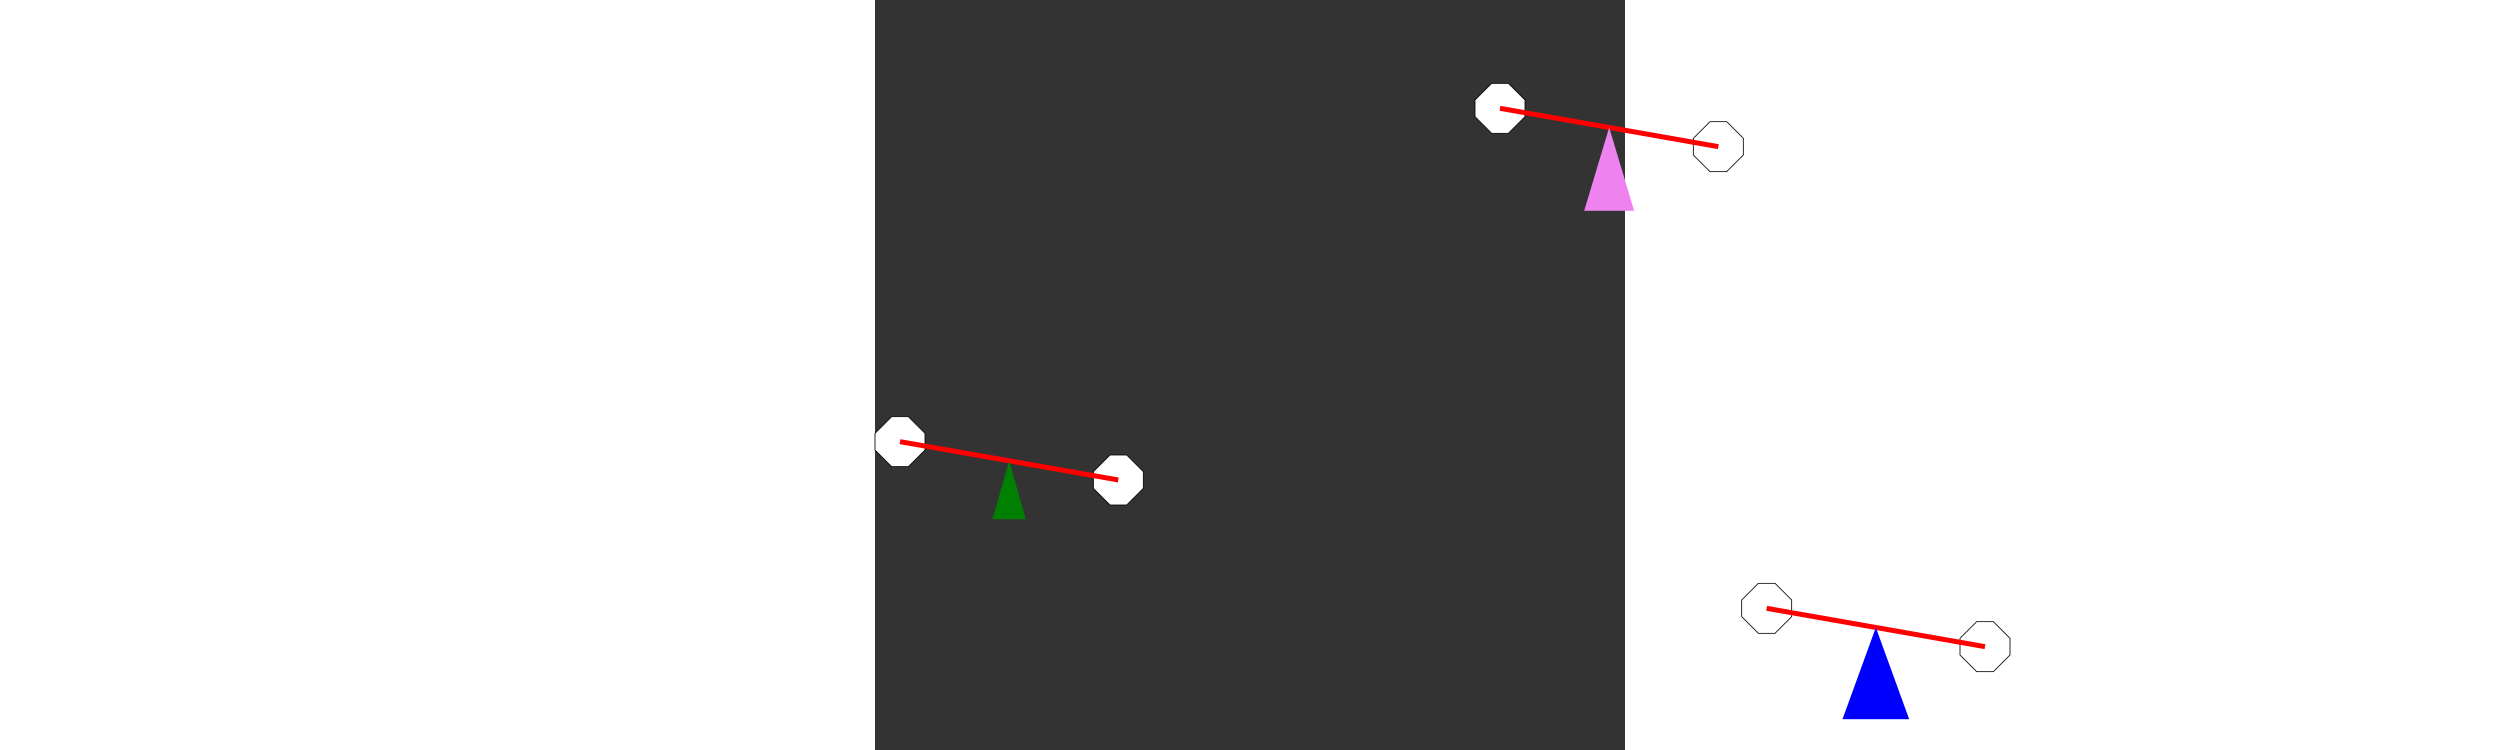 <svg width="1000px" height="300px" viewBox="0 0 900 900" xmlns="http://www.w3.org/2000/svg" xmlns:xlink="http://www.w3.org/1999/xlink" version="1.1">

  <rect x="0" y="0" width="900" height="900" fill="#333333" stroke="none"/>

  <defs>

    <polygon id="octagon" points="60,20 40,0 20,0 0,20 0,40 20,60 40,60 60,40" stroke="black" fill="white"/>
  </defs>


  <g transform="translate(0, 500)">

    <use xlink:href="#octagon" x="0" y="0">
      <animateTransform attributeType="XML" attributeName="transform"
                        type="rotate" from="0 30 30" to="360 30 30"
                        dur="5s" repeatCount="indefinite"/>
    </use>
    

    <use xlink:href="#octagon" x="262" y="46">
      <animateTransform attributeType="XML" attributeName="transform"
                        type="rotate" from="0 292 76" to="360 292 76"
                        dur="5s" repeatCount="indefinite"/>
    </use>

    <line x1="30" y1="30" x2="292" y2="76" stroke="red" stroke-width="6" />
    

    <polygon points="161,53 181,123 141,123" fill="green"/>
  </g>

  <g transform="translate(400, 100)">
    <!-- First octagon with rotation animation -->
    <use xlink:href="#octagon" x="320" y="0">
      <animateTransform attributeType="XML" attributeName="transform"
                        type="rotate" from="0 350 30" to="360 350 30"
                        dur="5s" repeatCount="indefinite"/>
    </use>

    <use xlink:href="#octagon" x="582" y="46">
      <animateTransform attributeType="XML" attributeName="transform"
                        type="rotate" from="0 612 76" to="360 612 76"
                        dur="5s" repeatCount="indefinite"/>
    </use>

    <line x1="350" y1="30" x2="612" y2="76" stroke="red" stroke-width="6" />

    <polygon points="481,53 511,153 451,153" fill="violet"/>
  </g>


  <g transform="translate(400, 700)">

    <use xlink:href="#octagon" x="640" y="0">
      <animateTransform attributeType="XML" attributeName="transform"
                        type="rotate" from="0 670 30" to="360 670 30"
                        dur="5s" repeatCount="indefinite"/>
    </use>
    

    <use xlink:href="#octagon" x="902" y="46">
      <animateTransform attributeType="XML" attributeName="transform"
                        type="rotate" from="0 932 76" to="360 932 76"
                        dur="5s" repeatCount="indefinite"/>
    </use>
    

    <line x1="670" y1="30" x2="932" y2="76" stroke="red" stroke-width="6" />
    

    <polygon points="801,53 841,163 761,163" fill="blue"/>
  </g>
</svg>
